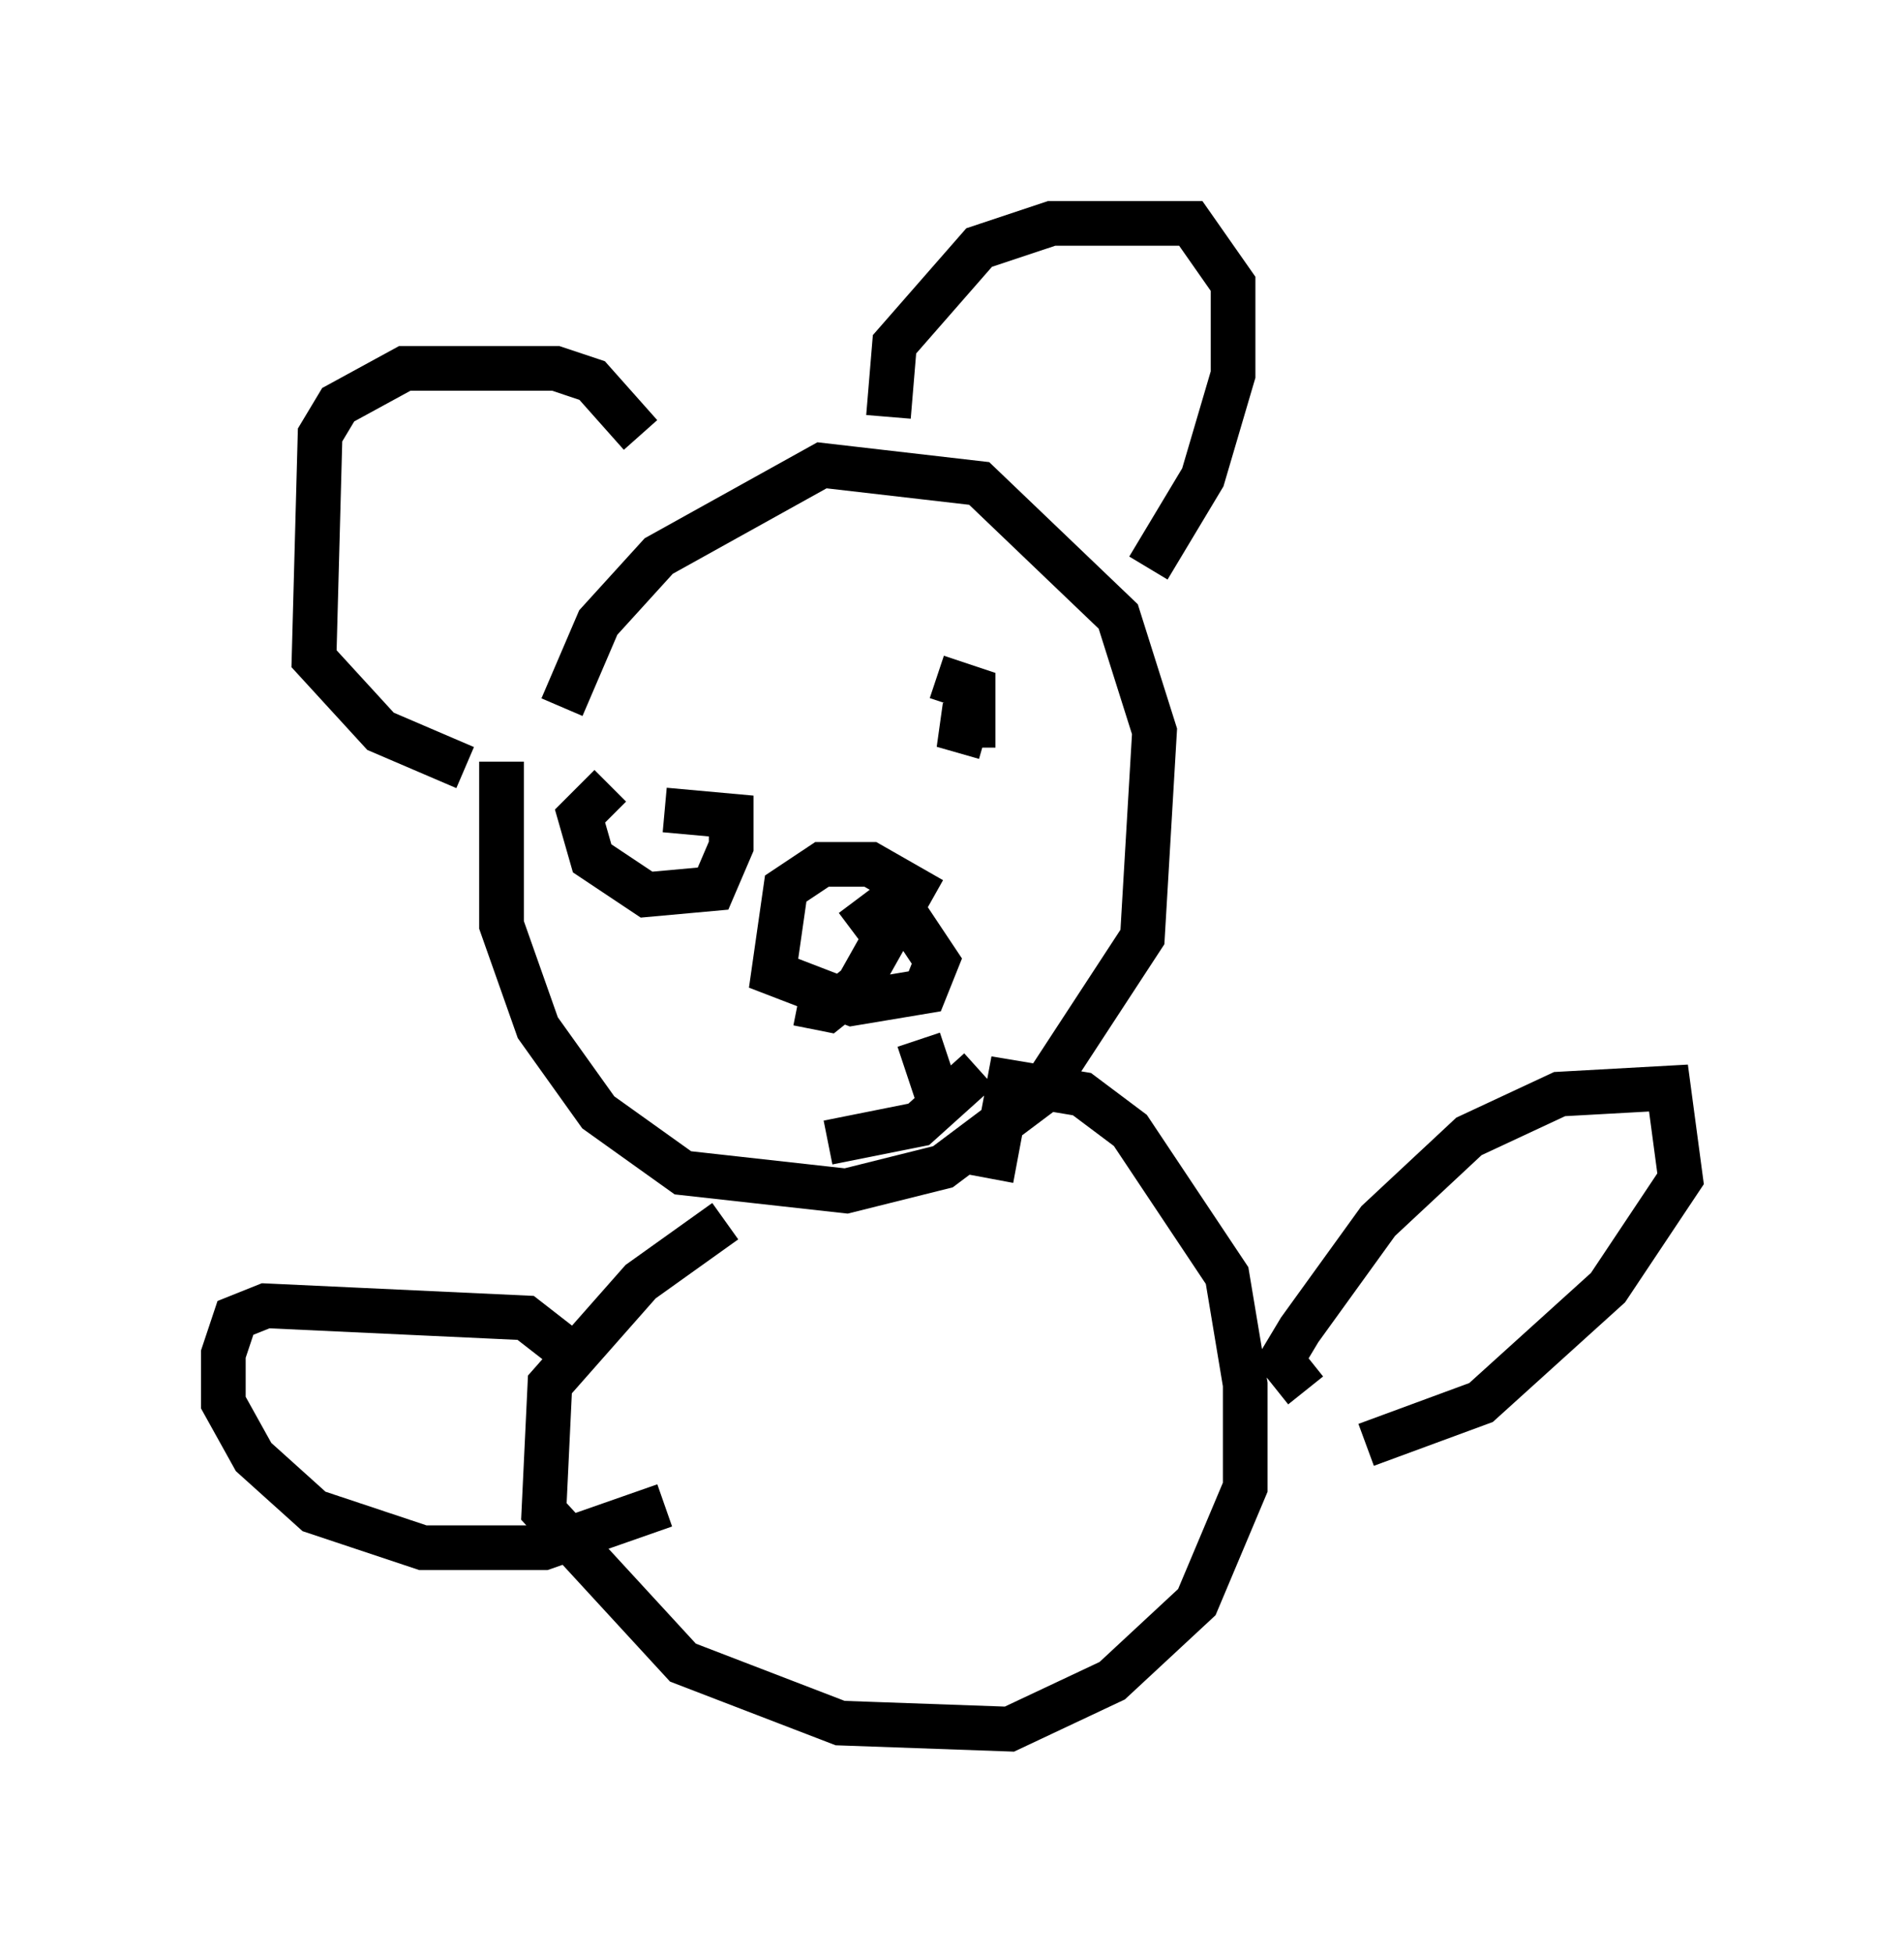 <?xml version="1.0" encoding="utf-8" ?>
<svg baseProfile="full" height="43.694" version="1.1" width="42.611" xmlns="http://www.w3.org/2000/svg" xmlns:ev="http://www.w3.org/2001/xml-events" xmlns:xlink="http://www.w3.org/1999/xlink"><defs /><rect fill="white" height="43.694" width="42.611" x="0" y="0" /><path d="M12.036, 15.149 m-0.812, 1.894 l0.0, 3.654 0.812, 2.3 l1.353, 1.894 1.894, 1.353 l3.654, 0.406 2.165, -0.541 l2.165, -1.624 2.3, -3.518 l0.271, -4.601 -0.812, -2.571 l-3.112, -2.977 -3.518, -0.406 l-3.654, 2.03 -1.353, 1.488 l-0.812, 1.894 m3.654, 11.502 l-1.894, 1.353 -2.03, 2.3 l-0.135, 2.842 3.112, 3.383 l3.518, 1.353 3.789, 0.135 l2.3, -1.083 1.894, -1.759 l1.083, -2.571 0.0, -2.3 l-0.406, -2.436 -2.165, -3.248 l-1.083, -0.812 -1.624, -0.271 l-0.406, 2.165 m7.036, 4.736 l-0.541, -0.677 0.406, -0.677 l1.759, -2.436 2.03, -1.894 l2.03, -0.947 2.436, -0.135 l0.271, 2.03 -1.624, 2.436 l-2.842, 2.571 -2.571, 0.947 m-17.591, -1.894 l-1.218, -0.947 -5.819, -0.271 l-0.677, 0.271 -0.271, 0.812 l0.0, 1.083 0.677, 1.218 l1.353, 1.218 2.436, 0.812 l2.706, 0.0 2.706, -0.947 m-1.218, -16.103 l-0.677, 0.677 0.271, 0.947 l1.218, 0.812 1.488, -0.135 l0.406, -0.947 0.0, -0.677 l-1.488, -0.135 m7.172, -1.624 l-0.947, -0.271 0.677, 0.0 l0.0, -0.812 -0.812, -0.271 m-3.112, 7.307 l0.677, 0.135 0.677, -0.541 l1.218, -2.165 -0.947, -0.541 l-1.083, 0.0 -0.812, 0.541 l-0.271, 1.894 1.759, 0.677 l1.624, -0.271 0.271, -0.677 l-0.541, -0.812 -0.812, -0.271 l-0.541, 0.406 m1.488, 2.436 l0.541, 1.624 m-2.571, 0.677 l2.03, -0.406 1.353, -1.218 m-2.03, -14.614 l0.135, -1.624 1.894, -2.165 l1.624, -0.541 3.112, 0.0 l0.947, 1.353 0.0, 2.03 l-0.677, 2.3 -1.218, 2.03 m-15.291, 4.465 l-1.894, -0.812 -1.488, -1.624 l0.135, -5.007 0.406, -0.677 l1.488, -0.812 3.383, 0.0 l0.812, 0.271 1.083, 1.218 " fill="none" stroke="black" stroke-width="1" /></svg>
